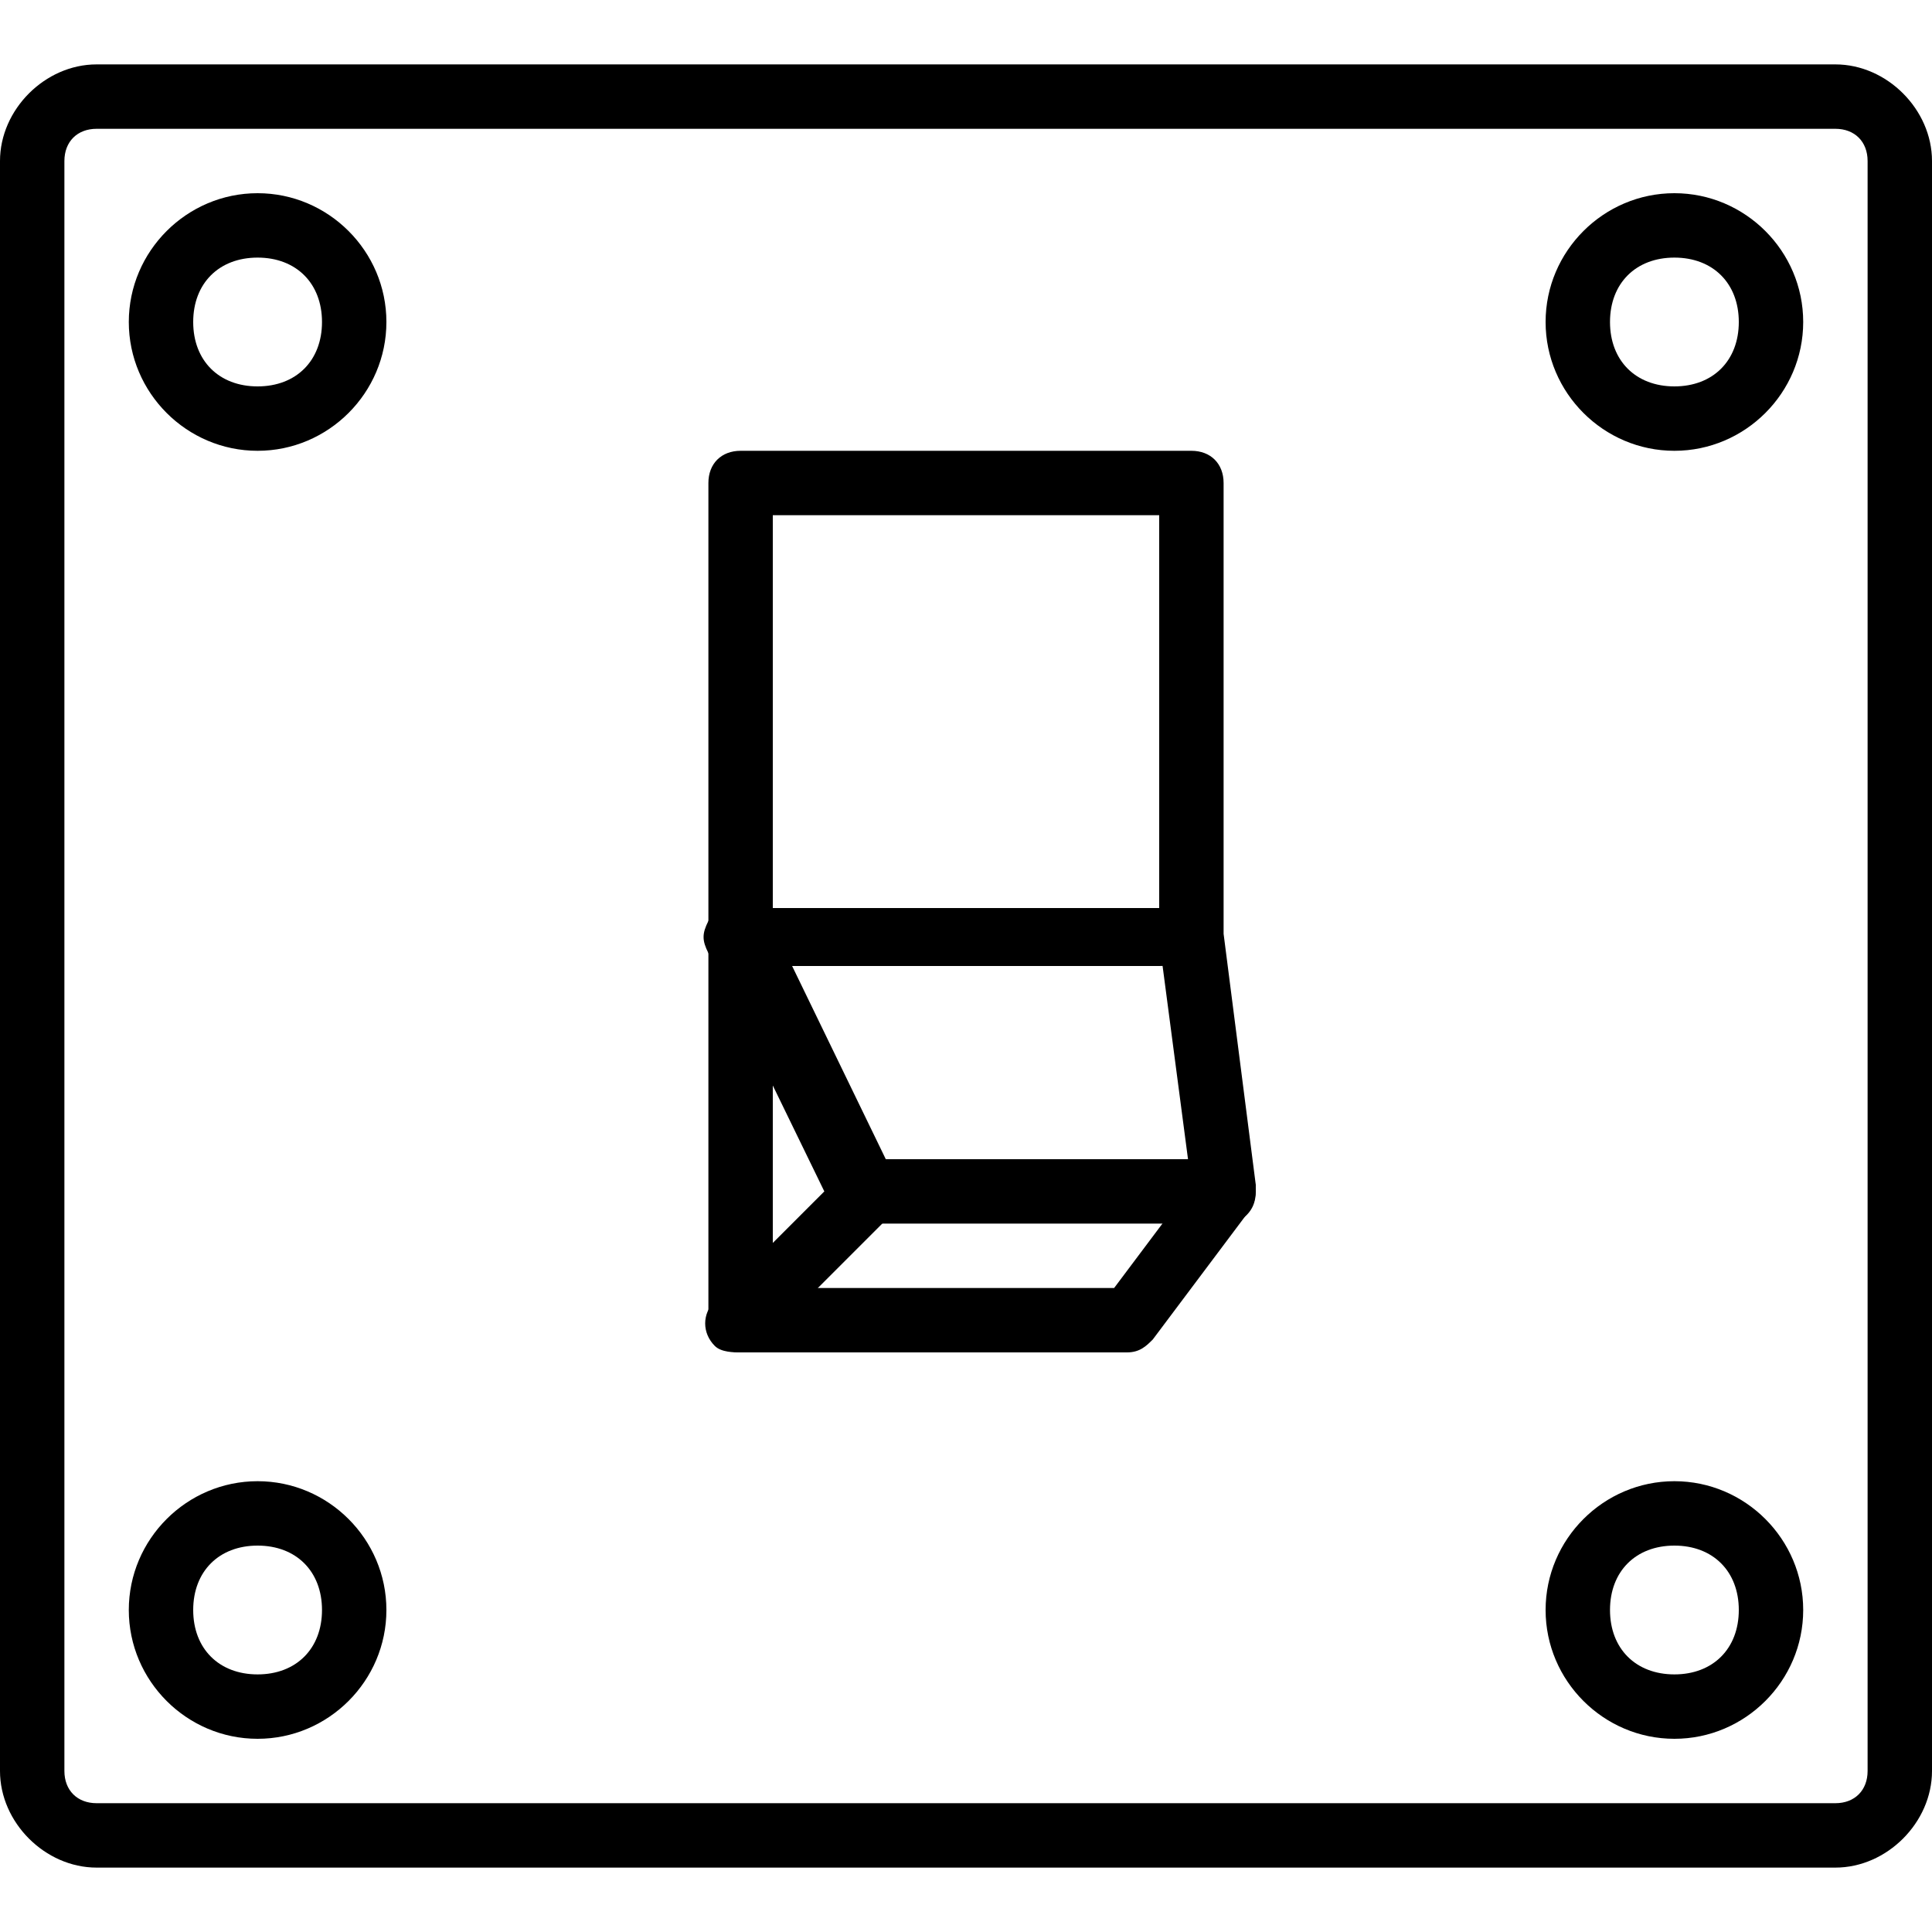 <?xml version="1.0" encoding="utf-8"?>
<!-- Generator: Adobe Illustrator 19.0.0, SVG Export Plug-In . SVG Version: 6.00 Build 0)  -->
<svg version="1.1" id="Layer_1" xmlns="http://www.w3.org/2000/svg" xmlns:xlink="http://www.w3.org/1999/xlink" x="0px" y="0px"
	 viewBox="0 0 30 30" style="enable-background:new 0 0 30 30;" xml:space="preserve">
<g>
	<g>
		<g>
			<path d="M17.5,21h-6c-0.3,0-0.5-0.2-0.5-0.5v-13C11,7.2,11.2,7,11.5,7h7C18.8,7,19,7.2,19,7.5v7l0.5,3.9c0,0.1,0,0.3-0.1,0.4
				l-1.5,2C17.8,20.9,17.7,21,17.5,21z M12,20h5.3l1.2-1.6L18,14.6L18,8h-6V20z"/>
		</g>
		<g>
			<path d="M11.5,21c-0.1,0-0.3,0-0.4-0.1c-0.2-0.2-0.2-0.5,0-0.7l1.7-1.7l-1.8-3.7c-0.1-0.2-0.1-0.3,0-0.5c0.1-0.1,0.3-0.2,0.4-0.2
				H18c0.3,0,0.5,0.2,0.5,0.5S18.3,15,18,15h-5.7l1.6,3.3c0.1,0.2,0.1,0.4-0.1,0.6l-2,2C11.8,21,11.6,21,11.5,21z"/>
		</g>
		<g>
			<path d="M19,19h-5.5c-0.3,0-0.5-0.2-0.5-0.5s0.2-0.5,0.5-0.5H19c0.3,0,0.5,0.2,0.5,0.5S19.3,19,19,19z"/>
		</g>
		<g>
			<path d="M28.5,29h-27C0.7,29,0,28.3,0,27.5v-25C0,1.7,0.7,1,1.5,1l27,0C29.3,1,30,1.7,30,2.5v25C30,28.3,29.3,29,28.5,29z M1.5,2
				C1.2,2,1,2.2,1,2.5v25C1,27.8,1.2,28,1.5,28h27c0.3,0,0.5-0.2,0.5-0.5v-25C29,2.2,28.8,2,28.5,2L1.5,2z"/>
		</g>
	</g>
	<g>
		<path d="M4,7C2.9,7,2,6.1,2,5s0.9-2,2-2s2,0.9,2,2S5.1,7,4,7z M4,4C3.4,4,3,4.4,3,5s0.4,1,1,1s1-0.4,1-1S4.6,4,4,4z"/>
	</g>
	<g>
		<path d="M26,7c-1.1,0-2-0.9-2-2s0.9-2,2-2s2,0.9,2,2S27.1,7,26,7z M26,4c-0.6,0-1,0.4-1,1s0.4,1,1,1s1-0.4,1-1S26.6,4,26,4z"/>
	</g>
	<g>
		<path d="M4,27c-1.1,0-2-0.9-2-2s0.9-2,2-2s2,0.9,2,2S5.1,27,4,27z M4,24c-0.6,0-1,0.4-1,1s0.4,1,1,1s1-0.4,1-1S4.6,24,4,24z"/>
	</g>
	<g>
		<path d="M26,27c-1.1,0-2-0.9-2-2s0.9-2,2-2s2,0.9,2,2S27.1,27,26,27z M26,24c-0.6,0-1,0.4-1,1s0.4,1,1,1s1-0.4,1-1S26.6,24,26,24z
			"/>
	</g>
</g>
</svg>
